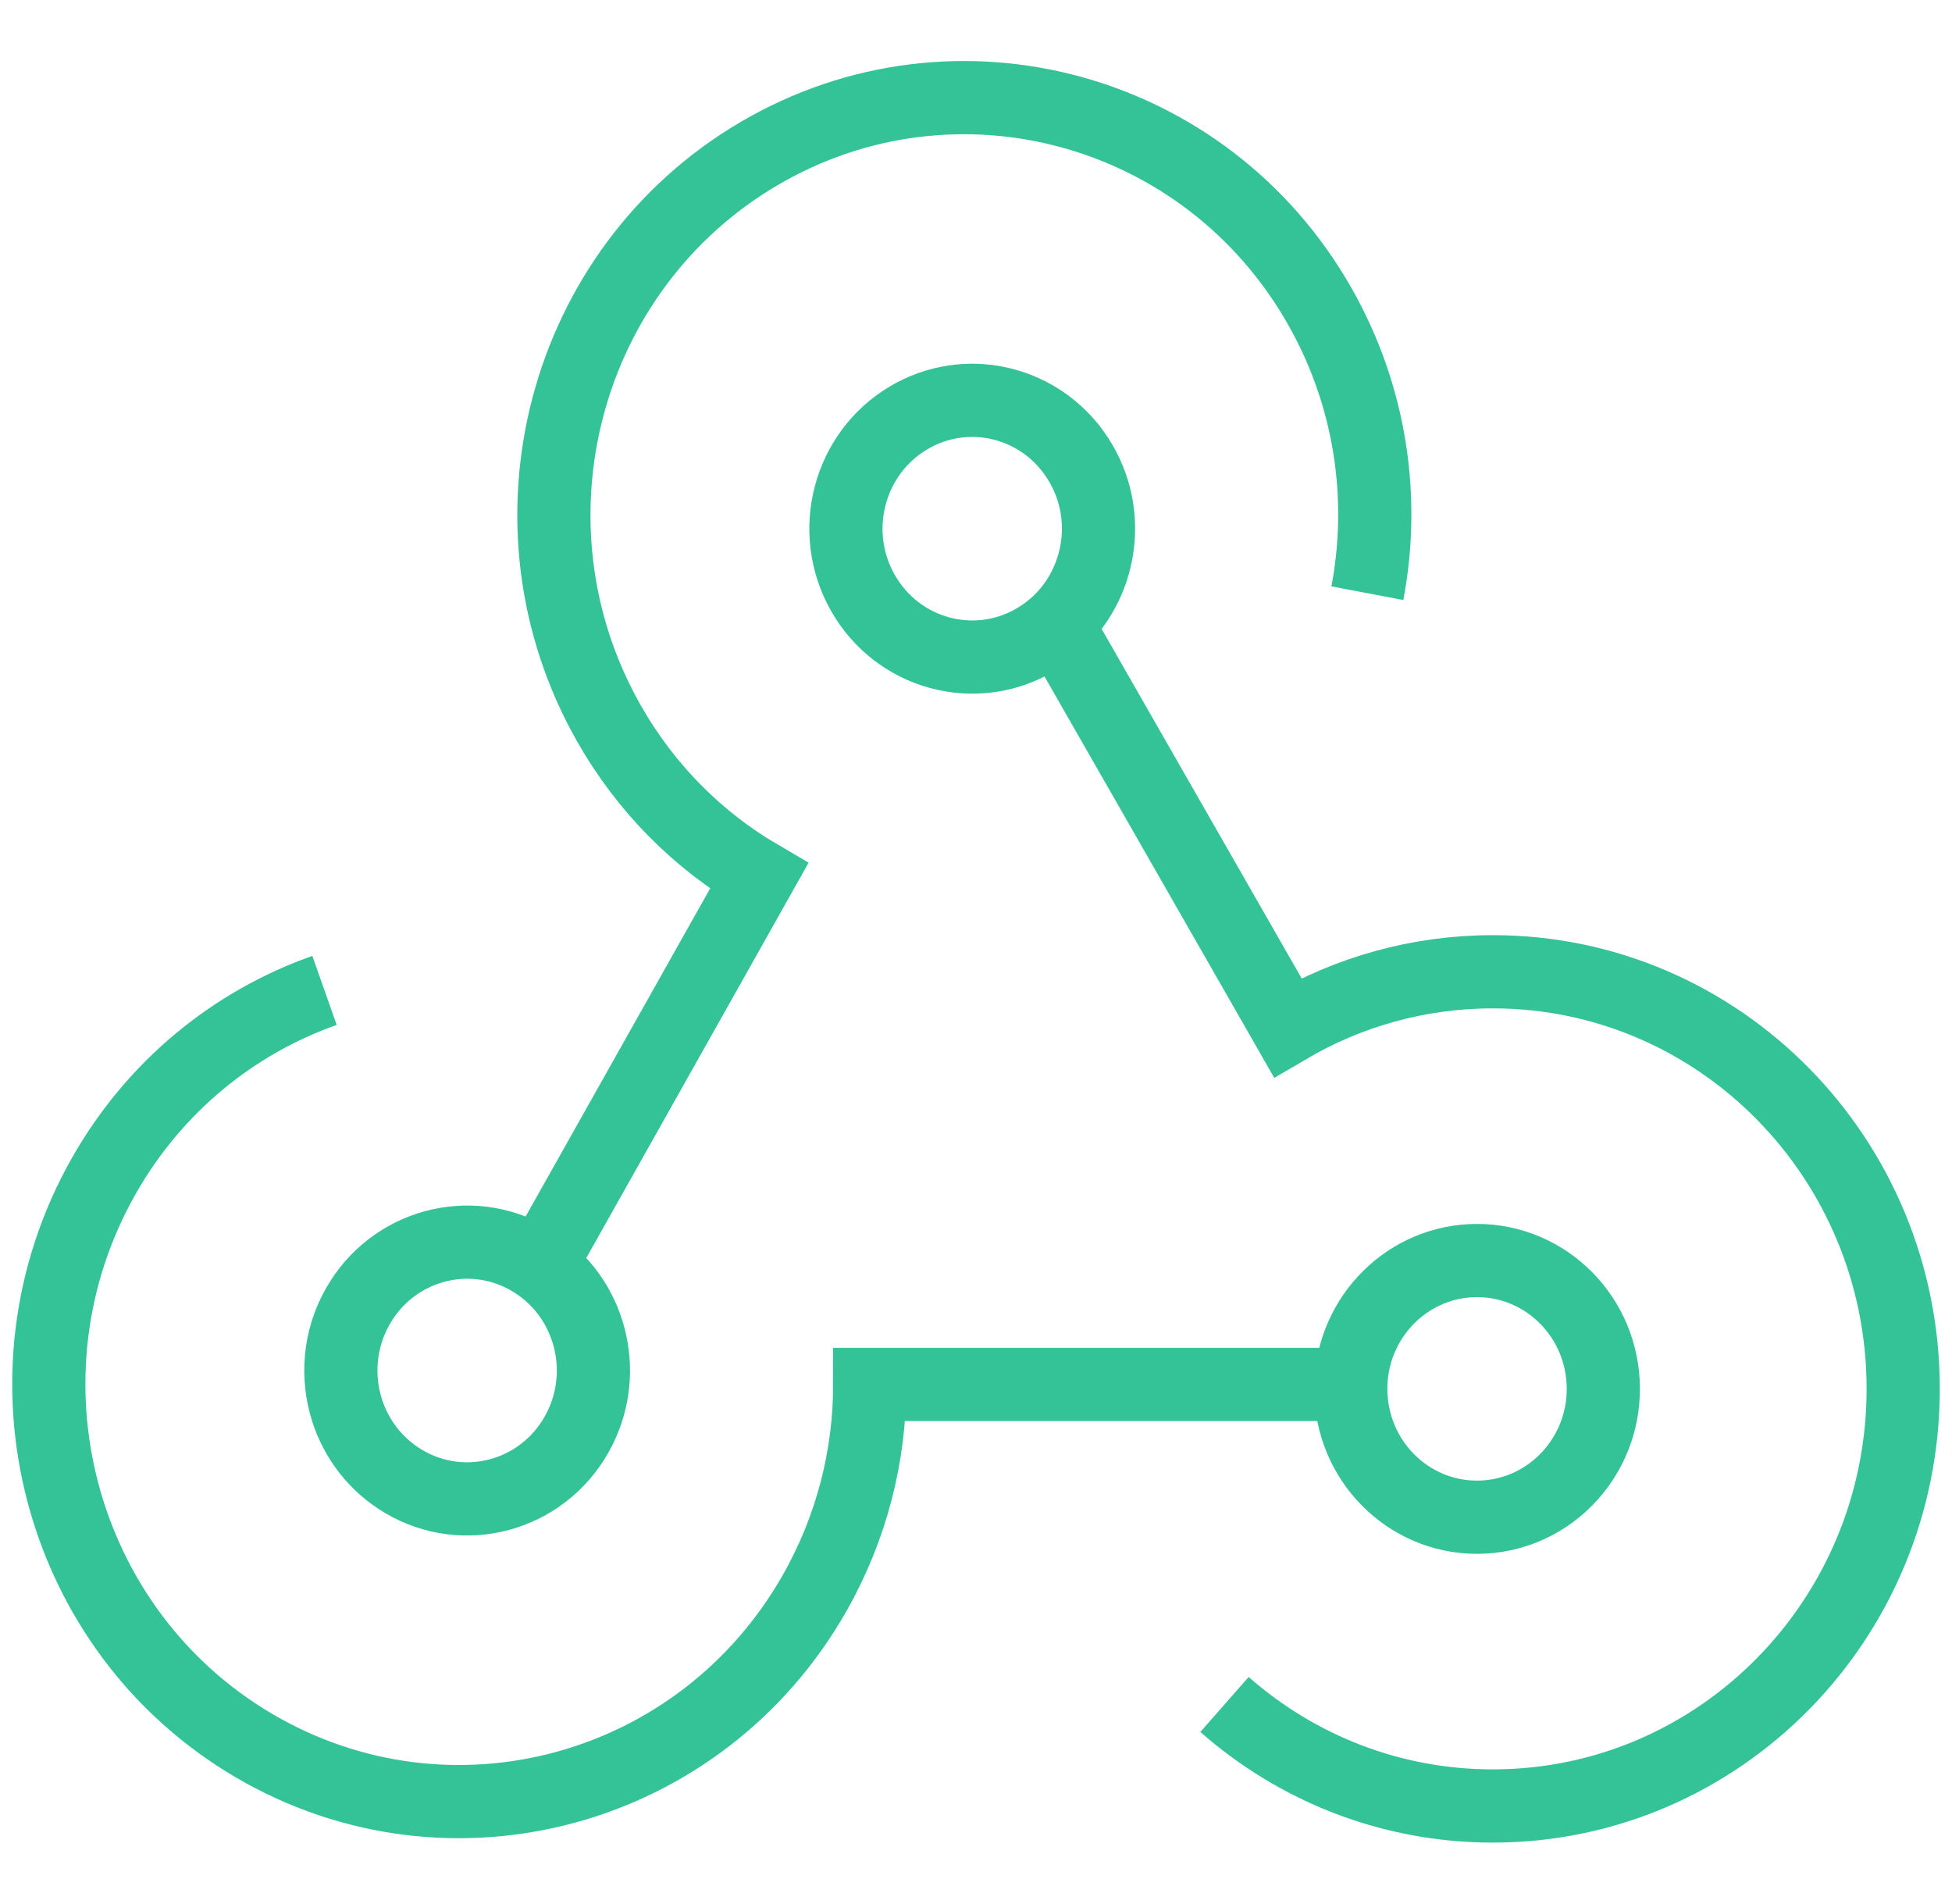 <svg width="40" height="39" viewBox="0 0 40 39" fill="none" xmlns="http://www.w3.org/2000/svg">
<path d="M25.092 34.92C26.566 36.216 28.488 37 30.591 37C35.235 37 39 33.174 39 28.454C39 23.735 35.235 19.909 30.591 19.909C29.059 19.909 27.623 20.325 26.386 21.052L21.654 12.787M28.02 12.153C28.388 10.208 28.095 8.124 27.044 6.274C24.721 2.187 19.578 0.787 15.556 3.146C11.534 5.506 10.156 10.732 12.478 14.82C13.244 16.168 14.317 17.224 15.555 17.949L11.065 25.93M6.65 20.291C4.808 20.941 3.179 22.24 2.128 24.09C-0.194 28.178 1.184 33.404 5.206 35.764C9.228 38.124 14.371 36.723 16.694 32.636C17.459 31.288 17.823 29.816 17.822 28.364H27.681M11.065 25.93C11.001 25.885 10.935 25.842 10.866 25.801C9.629 25.075 8.046 25.506 7.332 26.764C6.951 27.433 6.894 28.202 7.109 28.884C7.299 29.483 7.7 30.016 8.279 30.356C9.516 31.082 11.099 30.651 11.813 29.393C12.488 28.206 12.148 26.705 11.065 25.93ZM21.654 12.787C22.544 11.974 22.786 10.612 22.163 9.517C21.783 8.848 21.157 8.412 20.468 8.261C19.862 8.128 19.208 8.215 18.629 8.555C17.391 9.281 16.967 10.889 17.682 12.146C18.396 13.404 19.979 13.835 21.216 13.109C21.376 13.015 21.522 12.907 21.654 12.787ZM27.681 28.364C27.68 28.394 27.68 28.424 27.68 28.454C27.68 29.907 28.838 31.084 30.267 31.084C31.028 31.084 31.712 30.75 32.185 30.219C32.601 29.753 32.855 29.134 32.855 28.454C32.855 27.002 31.696 25.825 30.267 25.825C28.868 25.825 27.728 26.954 27.681 28.364Z" stroke="#34C397" stroke-width="1.5"/>
</svg>
